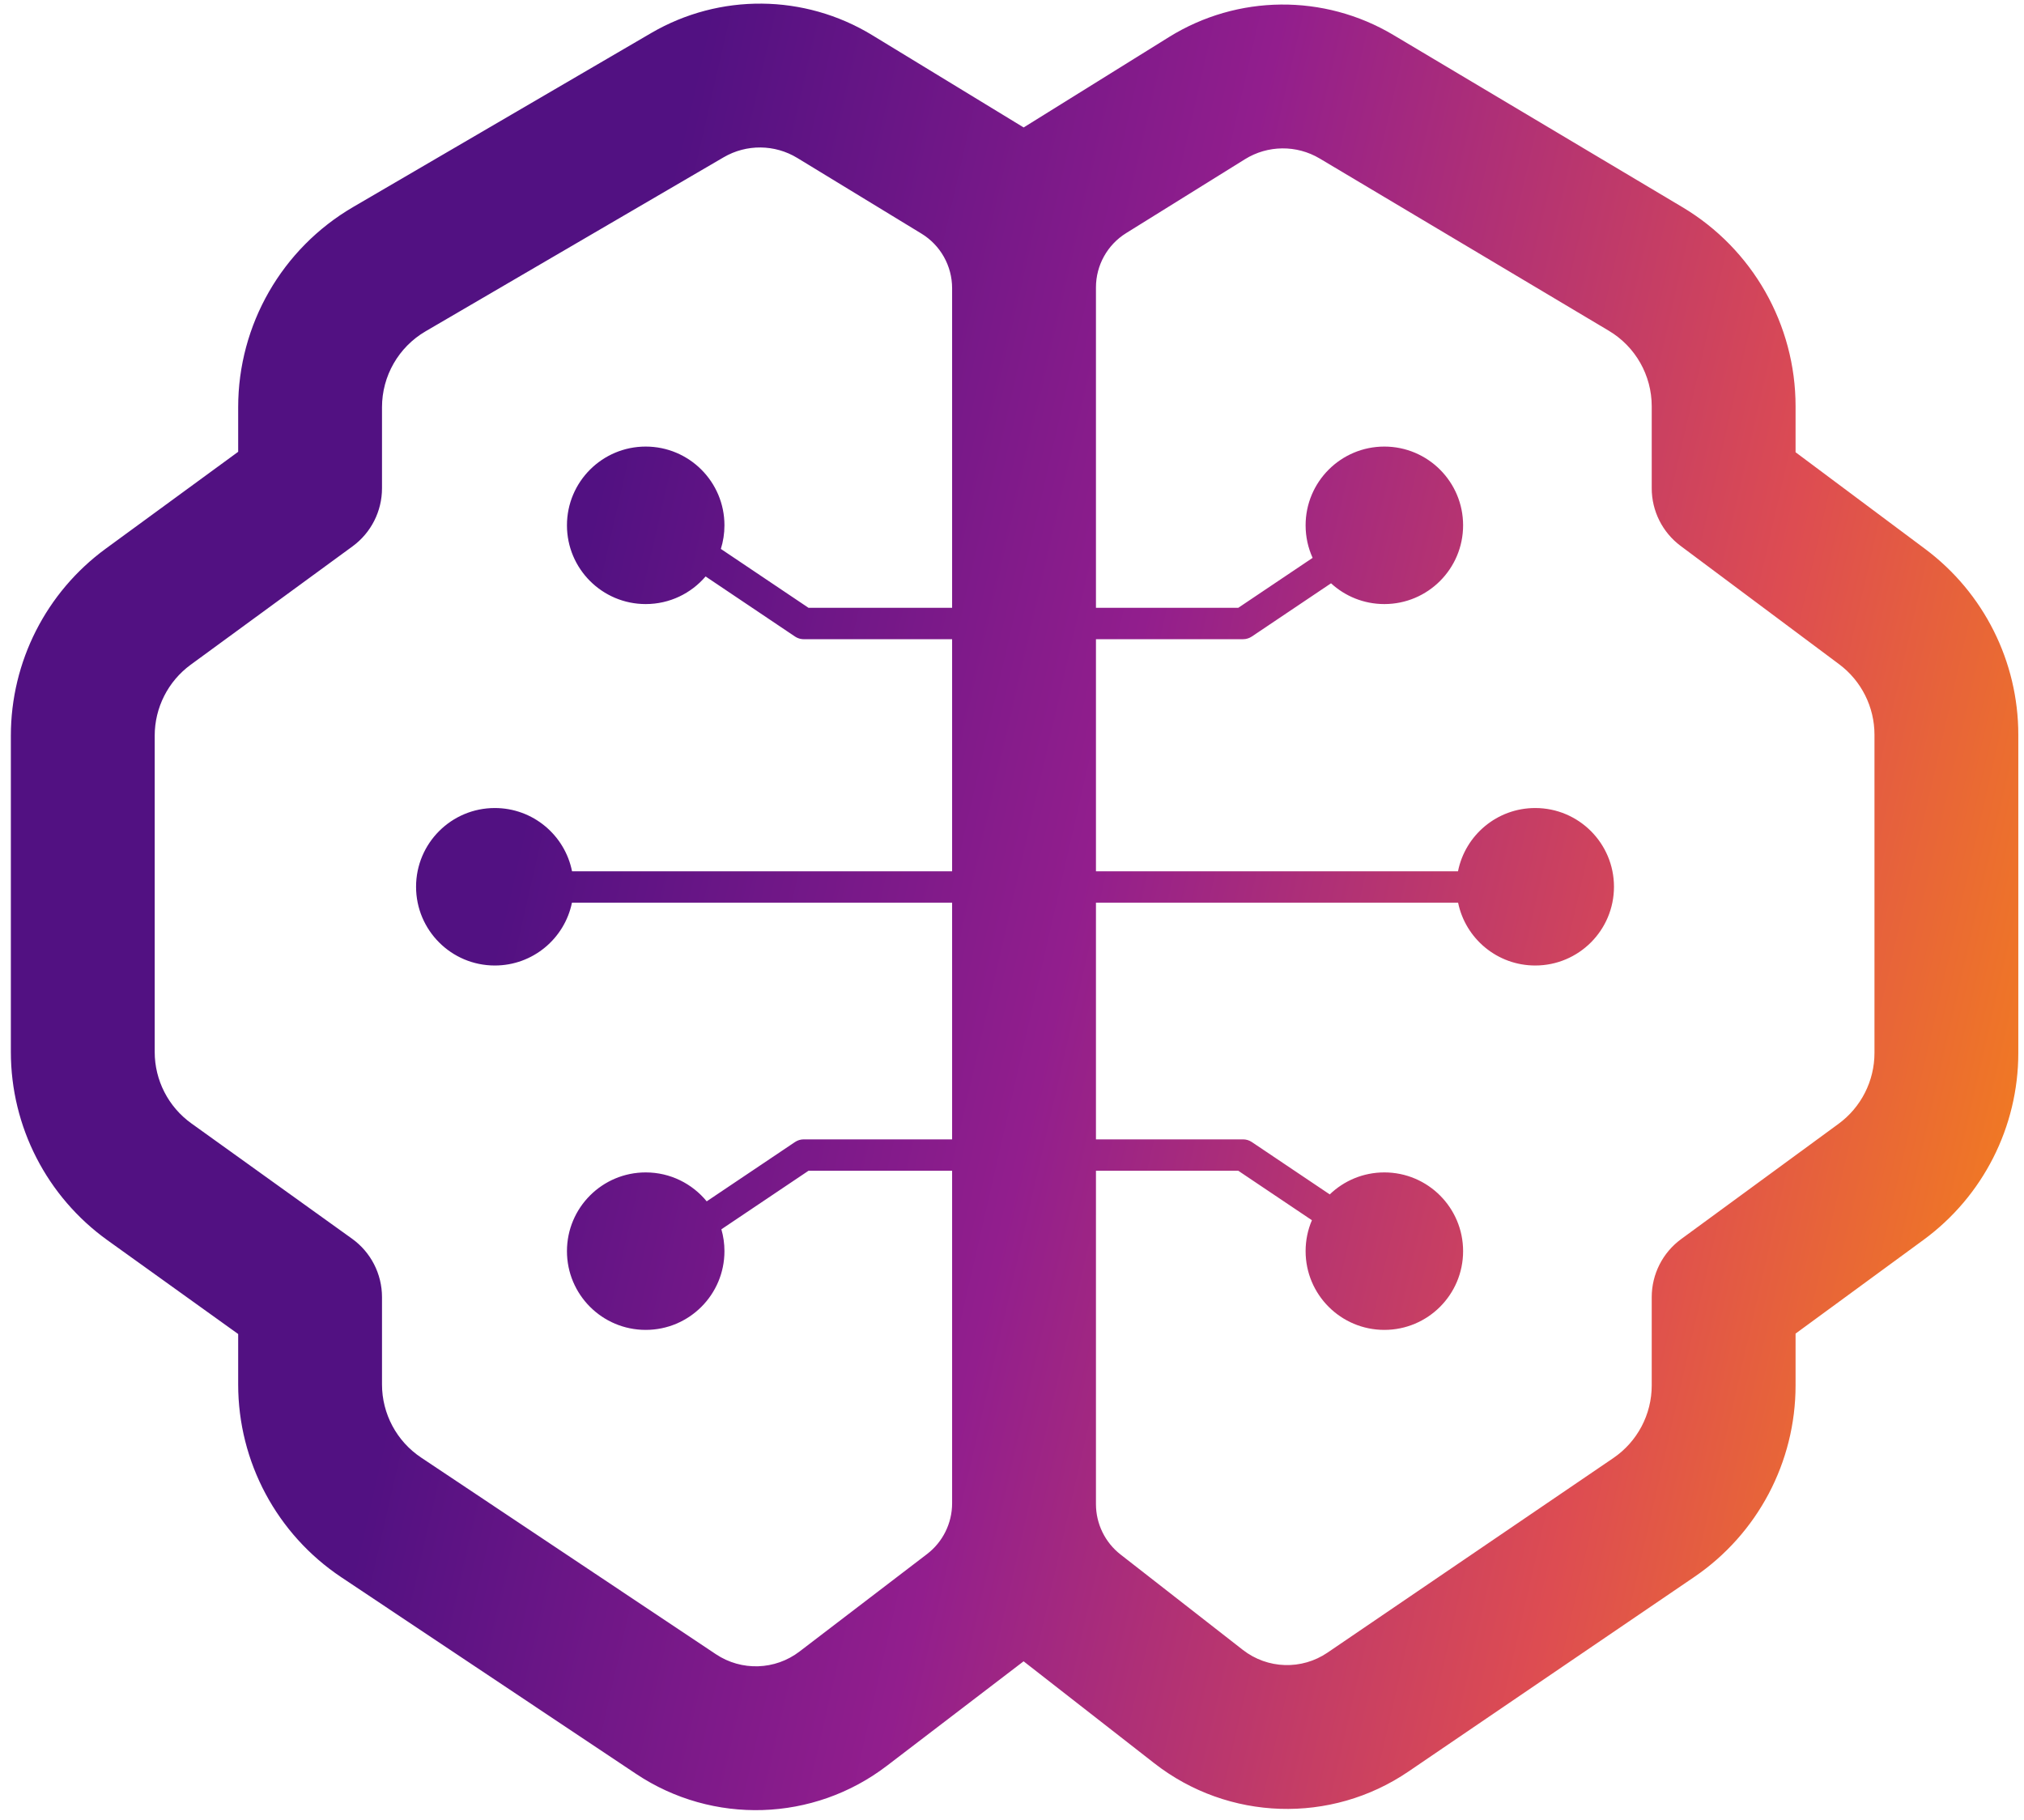 <svg width="129" height="116" viewBox="0 0 129 116" fill="none" xmlns="http://www.w3.org/2000/svg">
<path fill-rule="evenodd" clip-rule="evenodd" d="M65.243 8.123L55.59 2.24C51.275 -0.39 45.865 -0.441 41.501 2.107L22.503 13.197C17.968 15.845 15.18 20.701 15.18 25.953V28.795L6.742 34.967C2.939 37.748 0.692 42.177 0.692 46.888V67.046C0.692 71.804 2.984 76.271 6.85 79.046L15.18 85.023V88.238C15.18 93.175 17.646 97.785 21.753 100.525L40.542 113.058C45.431 116.319 51.853 116.113 56.523 112.544L65.239 105.883L73.573 112.383C78.284 116.058 84.83 116.27 89.769 112.907L107.982 100.509C112.023 97.758 114.441 93.187 114.441 88.299V84.996L122.594 79.024C126.393 76.242 128.637 71.816 128.637 67.108V46.826C128.637 42.165 126.437 37.778 122.703 34.99L114.441 28.823V25.893C114.441 20.688 111.701 15.868 107.23 13.204L88.804 2.227C84.386 -0.405 78.87 -0.352 74.503 2.364L65.243 8.123ZM50.819 10.069C49.381 9.192 47.578 9.175 46.123 10.024L27.125 21.115C25.405 22.119 24.347 23.961 24.347 25.953V31.121C24.347 32.583 23.65 33.957 22.47 34.821L12.154 42.366C10.712 43.421 9.86 45.101 9.86 46.888V67.046C9.86 68.851 10.729 70.545 12.195 71.597L22.436 78.947C23.636 79.808 24.347 81.194 24.347 82.671V88.238C24.347 90.11 25.283 91.859 26.841 92.898L45.629 105.431C47.259 106.518 49.4 106.45 50.956 105.26L59.083 99.049C60.092 98.278 60.683 97.081 60.683 95.811V74.617H51.531L45.977 78.349C46.105 78.791 46.173 79.258 46.173 79.742C46.173 82.513 43.926 84.76 41.154 84.76C38.382 84.76 36.135 82.513 36.135 79.742C36.135 76.97 38.382 74.723 41.154 74.723C42.722 74.723 44.121 75.442 45.042 76.567L50.669 72.787C50.834 72.676 51.028 72.617 51.226 72.617H60.683V57.531H36.454C35.985 59.817 33.962 61.536 31.537 61.536C28.765 61.536 26.518 59.289 26.518 56.517C26.518 53.746 28.765 51.499 31.537 51.499C33.971 51.499 36.001 53.231 36.459 55.531H60.683V40.739H51.226C51.197 40.739 51.168 40.737 51.139 40.735C51.1 40.731 51.061 40.726 51.023 40.718C50.897 40.691 50.777 40.641 50.669 40.569L44.971 36.74C44.05 37.818 42.682 38.5 41.154 38.5C38.382 38.5 36.135 36.253 36.135 33.481C36.135 30.709 38.382 28.462 41.154 28.462C43.926 28.462 46.173 30.709 46.173 33.481C46.173 34.005 46.093 34.51 45.944 34.985L51.531 38.739H60.683V18.369C60.683 16.948 59.943 15.629 58.729 14.889L50.819 10.069ZM69.851 74.617V95.864C69.851 97.12 70.43 98.305 71.42 99.077L79.211 105.154C80.782 106.379 82.963 106.45 84.61 105.329L102.823 92.93C104.356 91.887 105.273 90.153 105.273 88.299V82.671C105.273 81.21 105.97 79.836 107.148 78.973L117.177 71.628C118.618 70.573 119.47 68.894 119.47 67.108V46.826C119.47 45.058 118.635 43.394 117.219 42.336L107.115 34.794C105.956 33.929 105.273 32.567 105.273 31.121V25.893C105.273 23.919 104.234 22.09 102.538 21.08L84.112 10.103C82.639 9.226 80.801 9.243 79.345 10.149L71.774 14.858C70.578 15.601 69.851 16.909 69.851 18.317V38.739H78.921L83.66 35.555C83.373 34.923 83.213 34.221 83.213 33.481C83.213 30.709 85.46 28.462 88.232 28.462C91.003 28.462 93.251 30.709 93.251 33.481C93.251 36.253 91.003 38.5 88.232 38.5C86.921 38.5 85.728 37.998 84.834 37.176L79.784 40.569C79.619 40.679 79.425 40.739 79.226 40.739H69.851V55.531H92.926C93.385 53.231 95.414 51.499 97.848 51.499C100.62 51.499 102.867 53.746 102.867 56.517C102.867 59.289 100.62 61.536 97.848 61.536C95.424 61.536 93.4 59.817 92.932 57.531H69.851V72.617H79.226C79.425 72.617 79.619 72.676 79.784 72.787L84.752 76.125C85.654 75.257 86.88 74.723 88.232 74.723C91.003 74.723 93.251 76.97 93.251 79.742C93.251 82.513 91.003 84.76 88.232 84.76C85.46 84.76 83.213 82.513 83.213 79.742C83.213 79.042 83.356 78.376 83.615 77.77L78.921 74.617H69.851Z" fill="url(#paint0_linear)"/>
<defs>
<linearGradient id="paint0_linear" x1="131.21" y1="137.574" x2="-10.693" y2="105.041" gradientUnits="userSpaceOnUse">
<stop stop-color="#FF9B00"/>
<stop offset="0.273" stop-color="#DD4C52"/>
<stop offset="0.541" stop-color="#921E8D"/>
<stop offset="0.786" stop-color="#521182"/>
</linearGradient>
</defs>
</svg>
